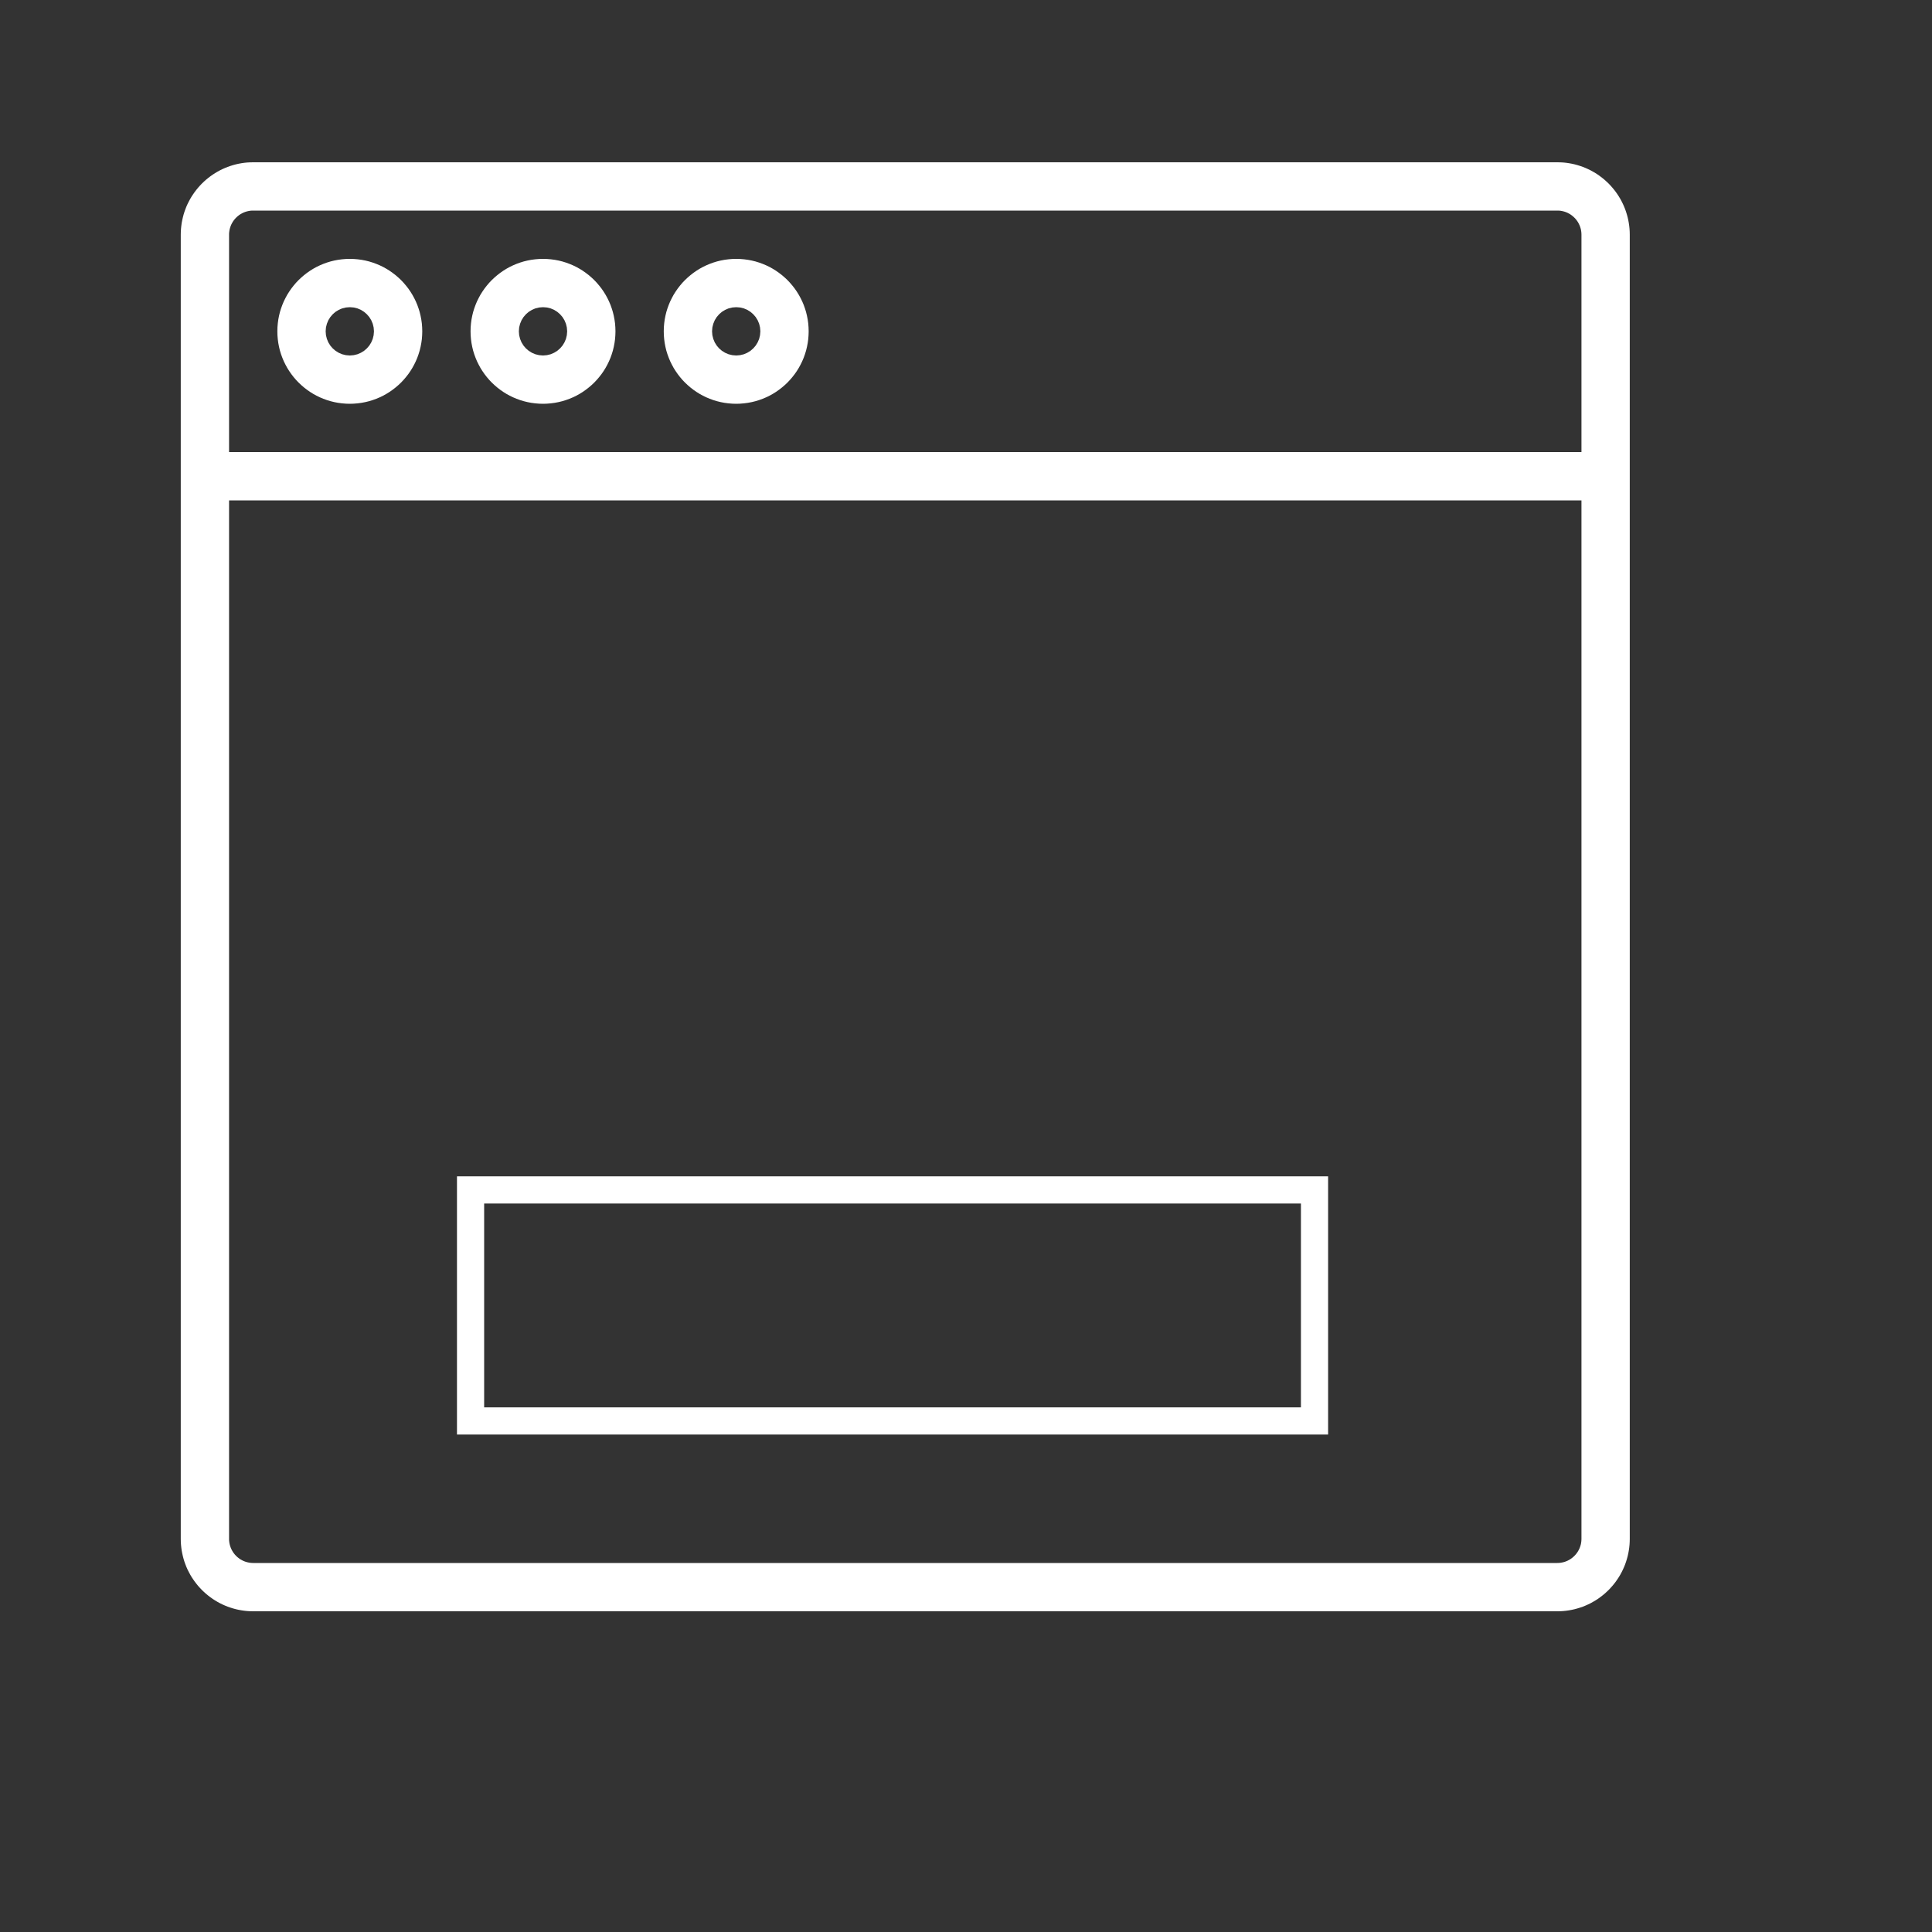 <?xml version="1.0" encoding="UTF-8" standalone="no"?>
<!DOCTYPE svg PUBLIC "-//W3C//DTD SVG 1.1//EN" "http://www.w3.org/Graphics/SVG/1.1/DTD/svg11.dtd">
<svg version="1.1" xmlns="http://www.w3.org/2000/svg" xmlns:xlink="http://www.w3.org/1999/xlink" preserveAspectRatio="xMidYMid meet" viewBox="0 0 640 640" width="640" height="640"><rect x="0" y="0" width="640" height="640" fill="#333333" stroke="none"/><defs><path d="M517.85 53.83L518.81 53.93L519.77 54.07L520.71 54.24L521.65 54.45L522.56 54.7L523.46 54.98L524.35 55.29L525.22 55.64L526.07 56.02L526.91 56.43L527.72 56.88L528.52 57.35L529.3 57.85L530.05 58.39L530.79 58.95L531.5 59.53L532.18 60.15L532.85 60.78L533.49 61.45L534.1 62.14L534.69 62.85L535.25 63.58L535.78 64.34L536.28 65.11L536.76 65.91L537.2 66.73L537.61 67.56L537.99 68.41L538.34 69.28L538.65 70.17L538.93 71.07L539.18 71.99L539.39 72.92L539.56 73.86L539.7 74.82L539.8 75.79L539.86 76.77L539.88 77.76L539.88 509.76L539.86 510.74L539.8 511.72L539.7 512.69L539.56 513.65L539.39 514.59L539.18 515.52L538.93 516.44L538.65 517.34L538.34 518.23L537.99 519.1L537.61 519.95L537.2 520.78L536.76 521.6L536.28 522.4L535.78 523.17L535.25 523.93L534.69 524.66L534.1 525.37L533.49 526.06L532.85 526.73L532.18 527.36L531.5 527.98L530.79 528.56L530.05 529.12L529.3 529.66L528.52 530.16L527.72 530.63L526.91 531.08L526.07 531.49L525.22 531.87L524.35 532.22L523.46 532.53L522.56 532.81L521.65 533.06L520.71 533.27L519.77 533.44L518.81 533.58L517.85 533.68L516.87 533.74L515.88 533.76L83.88 533.76L82.89 533.74L81.91 533.68L80.94 533.58L79.98 533.44L79.04 533.27L78.11 533.06L77.19 532.81L76.29 532.53L75.41 532.22L74.54 531.87L73.68 531.49L72.85 531.08L72.03 530.63L71.24 530.16L70.46 529.66L69.7 529.12L68.97 528.56L68.26 527.98L67.57 527.36L66.91 526.73L66.27 526.06L65.65 525.37L65.07 524.66L64.51 523.93L63.98 523.17L63.47 522.4L63 521.6L62.56 520.78L62.14 519.95L61.76 519.1L61.42 518.23L61.1 517.34L60.82 516.44L60.58 515.52L60.37 514.59L60.19 513.65L60.06 512.69L59.96 511.72L59.9 510.74L59.88 509.76L59.88 77.76L59.9 76.77L59.96 75.79L60.06 74.82L60.19 73.86L60.37 72.92L60.58 71.99L60.82 71.07L61.1 70.17L61.42 69.28L61.76 68.41L62.14 67.56L62.56 66.73L63 65.91L63.47 65.11L63.98 64.34L64.51 63.58L65.07 62.85L65.65 62.14L66.27 61.45L66.91 60.78L67.57 60.15L68.26 59.53L68.97 58.95L69.7 58.39L70.46 57.85L71.24 57.35L72.03 56.88L72.85 56.43L73.68 56.02L74.54 55.64L75.41 55.29L76.29 54.98L77.19 54.7L78.11 54.45L79.04 54.24L79.98 54.07L80.94 53.93L81.91 53.83L82.89 53.78L83.88 53.76L515.88 53.76L516.87 53.78L517.85 53.83ZM75.88 509.76L75.88 510.08L75.9 510.41L75.94 510.73L75.98 511.05L76.04 511.37L76.11 511.68L76.19 511.98L76.29 512.28L76.39 512.58L76.51 512.87L76.63 513.15L76.77 513.43L76.92 513.7L77.08 513.97L77.24 514.23L77.42 514.48L77.61 514.72L77.8 514.96L78.01 515.19L78.22 515.41L78.44 515.62L78.67 515.83L78.91 516.02L79.15 516.21L79.4 516.39L79.66 516.56L79.93 516.71L80.2 516.86L80.48 517L80.76 517.13L81.05 517.24L81.35 517.35L81.65 517.44L81.96 517.52L82.27 517.59L82.58 517.65L82.9 517.7L83.22 517.73L83.55 517.75L83.88 517.76L515.88 517.76L516.21 517.75L516.53 517.73L516.86 517.7L517.18 517.65L517.49 517.59L517.8 517.52L518.11 517.44L518.41 517.35L518.7 517.24L518.99 517.13L519.28 517L519.55 516.86L519.83 516.71L520.09 516.56L520.35 516.39L520.6 516.21L520.85 516.02L521.08 515.83L521.31 515.62L521.53 515.41L521.75 515.19L521.95 514.96L522.15 514.72L522.33 514.48L522.51 514.23L522.68 513.97L522.84 513.7L522.98 513.43L523.12 513.15L523.25 512.87L523.36 512.58L523.47 512.28L523.56 511.98L523.65 511.68L523.72 511.37L523.77 511.05L523.82 510.73L523.85 510.41L523.87 510.08L523.88 509.76L523.88 165.76L75.88 165.76L75.88 509.76ZM83.55 69.76L83.22 69.78L82.9 69.81L82.58 69.86L82.27 69.92L81.96 69.99L81.65 70.07L81.35 70.16L81.05 70.27L80.76 70.38L80.48 70.51L80.2 70.65L79.93 70.8L79.66 70.95L79.4 71.12L79.15 71.3L78.91 71.49L78.67 71.68L78.44 71.89L78.22 72.1L78.01 72.32L77.8 72.55L77.61 72.79L77.42 73.03L77.24 73.28L77.08 73.54L76.92 73.81L76.77 74.08L76.63 74.36L76.51 74.64L76.39 74.93L76.29 75.23L76.19 75.53L76.11 75.83L76.04 76.14L75.98 76.46L75.94 76.78L75.9 77.1L75.88 77.43L75.88 77.76L75.88 149.76L523.88 149.76L523.88 77.76L523.87 77.43L523.85 77.1L523.82 76.78L523.77 76.46L523.72 76.14L523.65 75.83L523.56 75.53L523.47 75.23L523.36 74.93L523.25 74.64L523.12 74.36L522.98 74.08L522.84 73.81L522.68 73.54L522.51 73.28L522.33 73.03L522.15 72.79L521.95 72.55L521.75 72.32L521.53 72.1L521.31 71.89L521.08 71.68L520.85 71.49L520.6 71.3L520.35 71.12L520.09 70.95L519.83 70.8L519.55 70.65L519.28 70.51L518.99 70.38L518.7 70.27L518.41 70.16L518.11 70.07L517.8 69.99L517.49 69.92L517.18 69.86L516.86 69.81L516.53 69.78L516.21 69.76L515.88 69.76L83.88 69.76L83.55 69.76Z" id="m2MwsZv6t8"></path><path d="M118.49 85.9L119.77 86.07L121.03 86.31L122.26 86.61L123.46 86.98L124.64 87.41L125.79 87.89L126.91 88.43L127.99 89.03L129.04 89.68L130.05 90.39L131.02 91.14L131.96 91.94L132.85 92.78L133.69 93.67L134.49 94.61L135.25 95.58L135.95 96.59L136.6 97.64L137.2 98.73L137.74 99.84L138.23 100.99L138.65 102.17L139.02 103.37L139.32 104.61L139.56 105.86L139.74 107.14L139.84 108.44L139.88 109.76L139.84 111.07L139.74 112.37L139.56 113.65L139.32 114.9L139.02 116.14L138.65 117.34L138.23 118.52L137.74 119.67L137.2 120.78L136.6 121.87L135.95 122.92L135.25 123.93L134.49 124.9L133.69 125.84L132.85 126.73L131.96 127.57L131.02 128.37L130.05 129.12L129.04 129.83L127.99 130.48L126.91 131.08L125.79 131.62L124.64 132.1L123.46 132.53L122.26 132.9L121.03 133.2L119.77 133.44L118.49 133.61L117.19 133.72L115.88 133.76L114.56 133.72L113.26 133.61L111.98 133.44L110.73 133.2L109.5 132.9L108.29 132.53L107.11 132.1L105.97 131.62L104.85 131.08L103.76 130.48L102.72 129.83L101.7 129.12L100.73 128.37L99.8 127.57L98.91 126.73L98.06 125.84L97.26 124.9L96.51 123.93L95.81 122.92L95.15 121.87L94.56 120.78L94.01 119.67L93.53 118.52L93.1 117.34L92.73 116.14L92.43 114.9L92.19 113.65L92.02 112.37L91.91 111.07L91.88 109.76L91.91 108.44L92.02 107.14L92.19 105.86L92.43 104.61L92.73 103.37L93.1 102.17L93.53 100.99L94.01 99.84L94.56 98.73L95.15 97.64L95.81 96.59L96.51 95.58L97.26 94.61L98.06 93.67L98.91 92.78L99.8 91.94L100.73 91.14L101.7 90.39L102.72 89.68L103.76 89.03L104.85 88.43L105.97 87.89L107.11 87.41L108.29 86.98L109.5 86.61L110.73 86.31L111.98 86.07L113.26 85.9L114.56 85.79L115.88 85.76L117.19 85.79L118.49 85.9ZM113.35 102.16L112.2 102.65L111.15 103.3L110.22 104.1L109.42 105.03L108.77 106.08L108.29 107.23L107.98 108.46L107.88 109.76L107.98 111.05L108.29 112.28L108.77 113.43L109.42 114.48L110.22 115.41L111.15 116.21L112.2 116.86L113.35 117.35L114.58 117.65L115.88 117.76L117.18 117.65L118.41 117.35L119.55 116.86L120.6 116.21L121.53 115.41L122.33 114.48L122.98 113.43L123.47 112.28L123.77 111.05L123.88 109.76L123.77 108.46L123.47 107.23L122.98 106.08L122.33 105.03L121.53 104.1L120.6 103.3L119.55 102.65L118.41 102.16L117.18 101.86L115.88 101.76L114.58 101.86L113.35 102.16Z" id="b28fcw3vx"></path><path d="M182.49 85.9L183.77 86.07L185.03 86.31L186.26 86.61L187.46 86.98L188.64 87.41L189.79 87.89L190.91 88.43L191.99 89.03L193.04 89.68L194.05 90.39L195.02 91.14L195.96 91.94L196.85 92.78L197.69 93.67L198.49 94.61L199.25 95.58L199.95 96.59L200.6 97.64L201.2 98.73L201.74 99.84L202.23 100.99L202.65 102.17L203.02 103.37L203.32 104.61L203.56 105.86L203.74 107.14L203.84 108.44L203.88 109.76L203.84 111.07L203.74 112.37L203.56 113.65L203.32 114.9L203.02 116.14L202.65 117.34L202.23 118.52L201.74 119.67L201.2 120.78L200.6 121.87L199.95 122.92L199.25 123.93L198.49 124.9L197.69 125.84L196.85 126.73L195.96 127.57L195.02 128.37L194.05 129.12L193.04 129.83L191.99 130.48L190.91 131.08L189.79 131.62L188.64 132.1L187.46 132.53L186.26 132.9L185.03 133.2L183.77 133.44L182.49 133.61L181.19 133.72L179.88 133.76L178.56 133.72L177.26 133.61L175.98 133.44L174.73 133.2L173.5 132.9L172.29 132.53L171.11 132.1L169.97 131.62L168.85 131.08L167.76 130.48L166.72 129.83L165.7 129.12L164.73 128.37L163.8 127.57L162.91 126.73L162.06 125.84L161.26 124.9L160.51 123.93L159.81 122.92L159.15 121.87L158.56 120.78L158.01 119.67L157.53 118.52L157.1 117.34L156.73 116.14L156.43 114.9L156.19 113.65L156.02 112.37L155.91 111.07L155.88 109.76L155.91 108.44L156.02 107.14L156.19 105.86L156.43 104.61L156.73 103.37L157.1 102.17L157.53 100.99L158.01 99.84L158.56 98.73L159.15 97.64L159.81 96.59L160.51 95.58L161.26 94.61L162.06 93.67L162.91 92.78L163.8 91.94L164.73 91.14L165.7 90.39L166.72 89.68L167.76 89.03L168.85 88.43L169.97 87.89L171.11 87.41L172.29 86.98L173.5 86.61L174.73 86.31L175.98 86.07L177.26 85.9L178.56 85.79L179.88 85.76L181.19 85.79L182.49 85.9ZM177.35 102.16L176.2 102.65L175.15 103.3L174.22 104.1L173.42 105.03L172.77 106.08L172.29 107.23L171.98 108.46L171.88 109.76L171.98 111.05L172.29 112.28L172.77 113.43L173.42 114.48L174.22 115.41L175.15 116.21L176.2 116.86L177.35 117.35L178.58 117.65L179.88 117.76L181.18 117.65L182.41 117.35L183.55 116.86L184.6 116.21L185.53 115.41L186.33 114.48L186.98 113.43L187.47 112.28L187.77 111.05L187.88 109.76L187.77 108.46L187.47 107.23L186.98 106.08L186.33 105.03L185.53 104.1L184.6 103.3L183.55 102.65L182.41 102.16L181.18 101.86L179.88 101.76L178.58 101.86L177.35 102.16Z" id="cbiO7yzn"></path><path d="M246.49 85.9L247.77 86.07L249.03 86.31L250.26 86.61L251.46 86.98L252.64 87.41L253.79 87.89L254.91 88.43L255.99 89.03L257.04 89.68L258.05 90.39L259.02 91.14L259.96 91.94L260.85 92.78L261.69 93.67L262.49 94.61L263.25 95.58L263.95 96.59L264.6 97.64L265.2 98.73L265.74 99.84L266.23 100.99L266.65 102.17L267.02 103.37L267.32 104.61L267.56 105.86L267.74 107.14L267.84 108.44L267.88 109.76L267.84 111.07L267.74 112.37L267.56 113.65L267.32 114.9L267.02 116.14L266.65 117.34L266.23 118.52L265.74 119.67L265.2 120.78L264.6 121.87L263.95 122.92L263.25 123.93L262.49 124.9L261.69 125.84L260.85 126.73L259.96 127.57L259.02 128.37L258.05 129.12L257.04 129.83L255.99 130.48L254.91 131.08L253.79 131.62L252.64 132.1L251.46 132.53L250.26 132.9L249.03 133.2L247.77 133.44L246.49 133.61L245.19 133.72L243.88 133.76L242.56 133.72L241.26 133.61L239.98 133.44L238.73 133.2L237.5 132.9L236.29 132.53L235.11 132.1L233.97 131.62L232.85 131.08L231.76 130.48L230.72 129.83L229.7 129.12L228.73 128.37L227.8 127.57L226.91 126.73L226.06 125.84L225.26 124.9L224.51 123.93L223.81 122.92L223.15 121.87L222.56 120.78L222.01 119.67L221.53 118.52L221.1 117.34L220.73 116.14L220.43 114.9L220.19 113.65L220.02 112.37L219.91 111.07L219.88 109.76L219.91 108.44L220.02 107.14L220.19 105.86L220.43 104.61L220.73 103.37L221.1 102.17L221.53 100.99L222.01 99.84L222.56 98.73L223.15 97.64L223.81 96.59L224.51 95.58L225.26 94.61L226.06 93.67L226.91 92.78L227.8 91.94L228.73 91.14L229.7 90.39L230.72 89.68L231.76 89.03L232.85 88.43L233.97 87.89L235.11 87.41L236.29 86.98L237.5 86.61L238.73 86.31L239.98 86.07L241.26 85.9L242.56 85.79L243.88 85.76L245.19 85.79L246.49 85.9ZM241.35 102.16L240.2 102.65L239.15 103.3L238.22 104.1L237.42 105.03L236.77 106.08L236.29 107.23L235.98 108.46L235.88 109.76L235.98 111.05L236.29 112.28L236.77 113.43L237.42 114.48L238.22 115.41L239.15 116.21L240.2 116.86L241.35 117.35L242.58 117.65L243.88 117.76L245.18 117.65L246.41 117.35L247.55 116.86L248.6 116.21L249.53 115.41L250.33 114.48L250.98 113.43L251.47 112.28L251.77 111.05L251.88 109.76L251.77 108.46L251.47 107.23L250.98 106.08L250.33 105.03L249.53 104.1L248.6 103.3L247.55 102.65L246.41 102.16L245.18 101.86L243.88 101.76L242.58 101.86L241.35 102.16Z" id="b3iImED7VY"></path><path d="M155.88 470.71L435.45 470.71L435.45 394.18L155.88 394.18L155.88 470.71Z" id="a1QNDZZqOU"></path></defs><g><g><g><use xlink:href="#m2MwsZv6t8" opacity="1" fill="#ffffff" fill-opacity="1"></use><g><use xlink:href="#m2MwsZv6t8" opacity="1" fill-opacity="0" stroke="#000000" stroke-width="1" stroke-opacity="0"></use></g></g><g><use xlink:href="#b28fcw3vx" opacity="1" fill="#ffffff" fill-opacity="1"></use><g><use xlink:href="#b28fcw3vx" opacity="1" fill-opacity="0" stroke="#000000" stroke-width="1" stroke-opacity="0"></use></g></g><g><use xlink:href="#cbiO7yzn" opacity="1" fill="#ffffff" fill-opacity="1"></use><g><use xlink:href="#cbiO7yzn" opacity="1" fill-opacity="0" stroke="#000000" stroke-width="1" stroke-opacity="0"></use></g></g><g><use xlink:href="#b3iImED7VY" opacity="1" fill="#ffffff" fill-opacity="1"></use><g><use xlink:href="#b3iImED7VY" opacity="1" fill-opacity="0" stroke="#000000" stroke-width="1" stroke-opacity="0"></use></g></g><g><g><use xlink:href="#a1QNDZZqOU" opacity="1" fill-opacity="0" stroke="#ffffff" stroke-width="9" stroke-opacity="1"></use></g></g></g></g></svg>